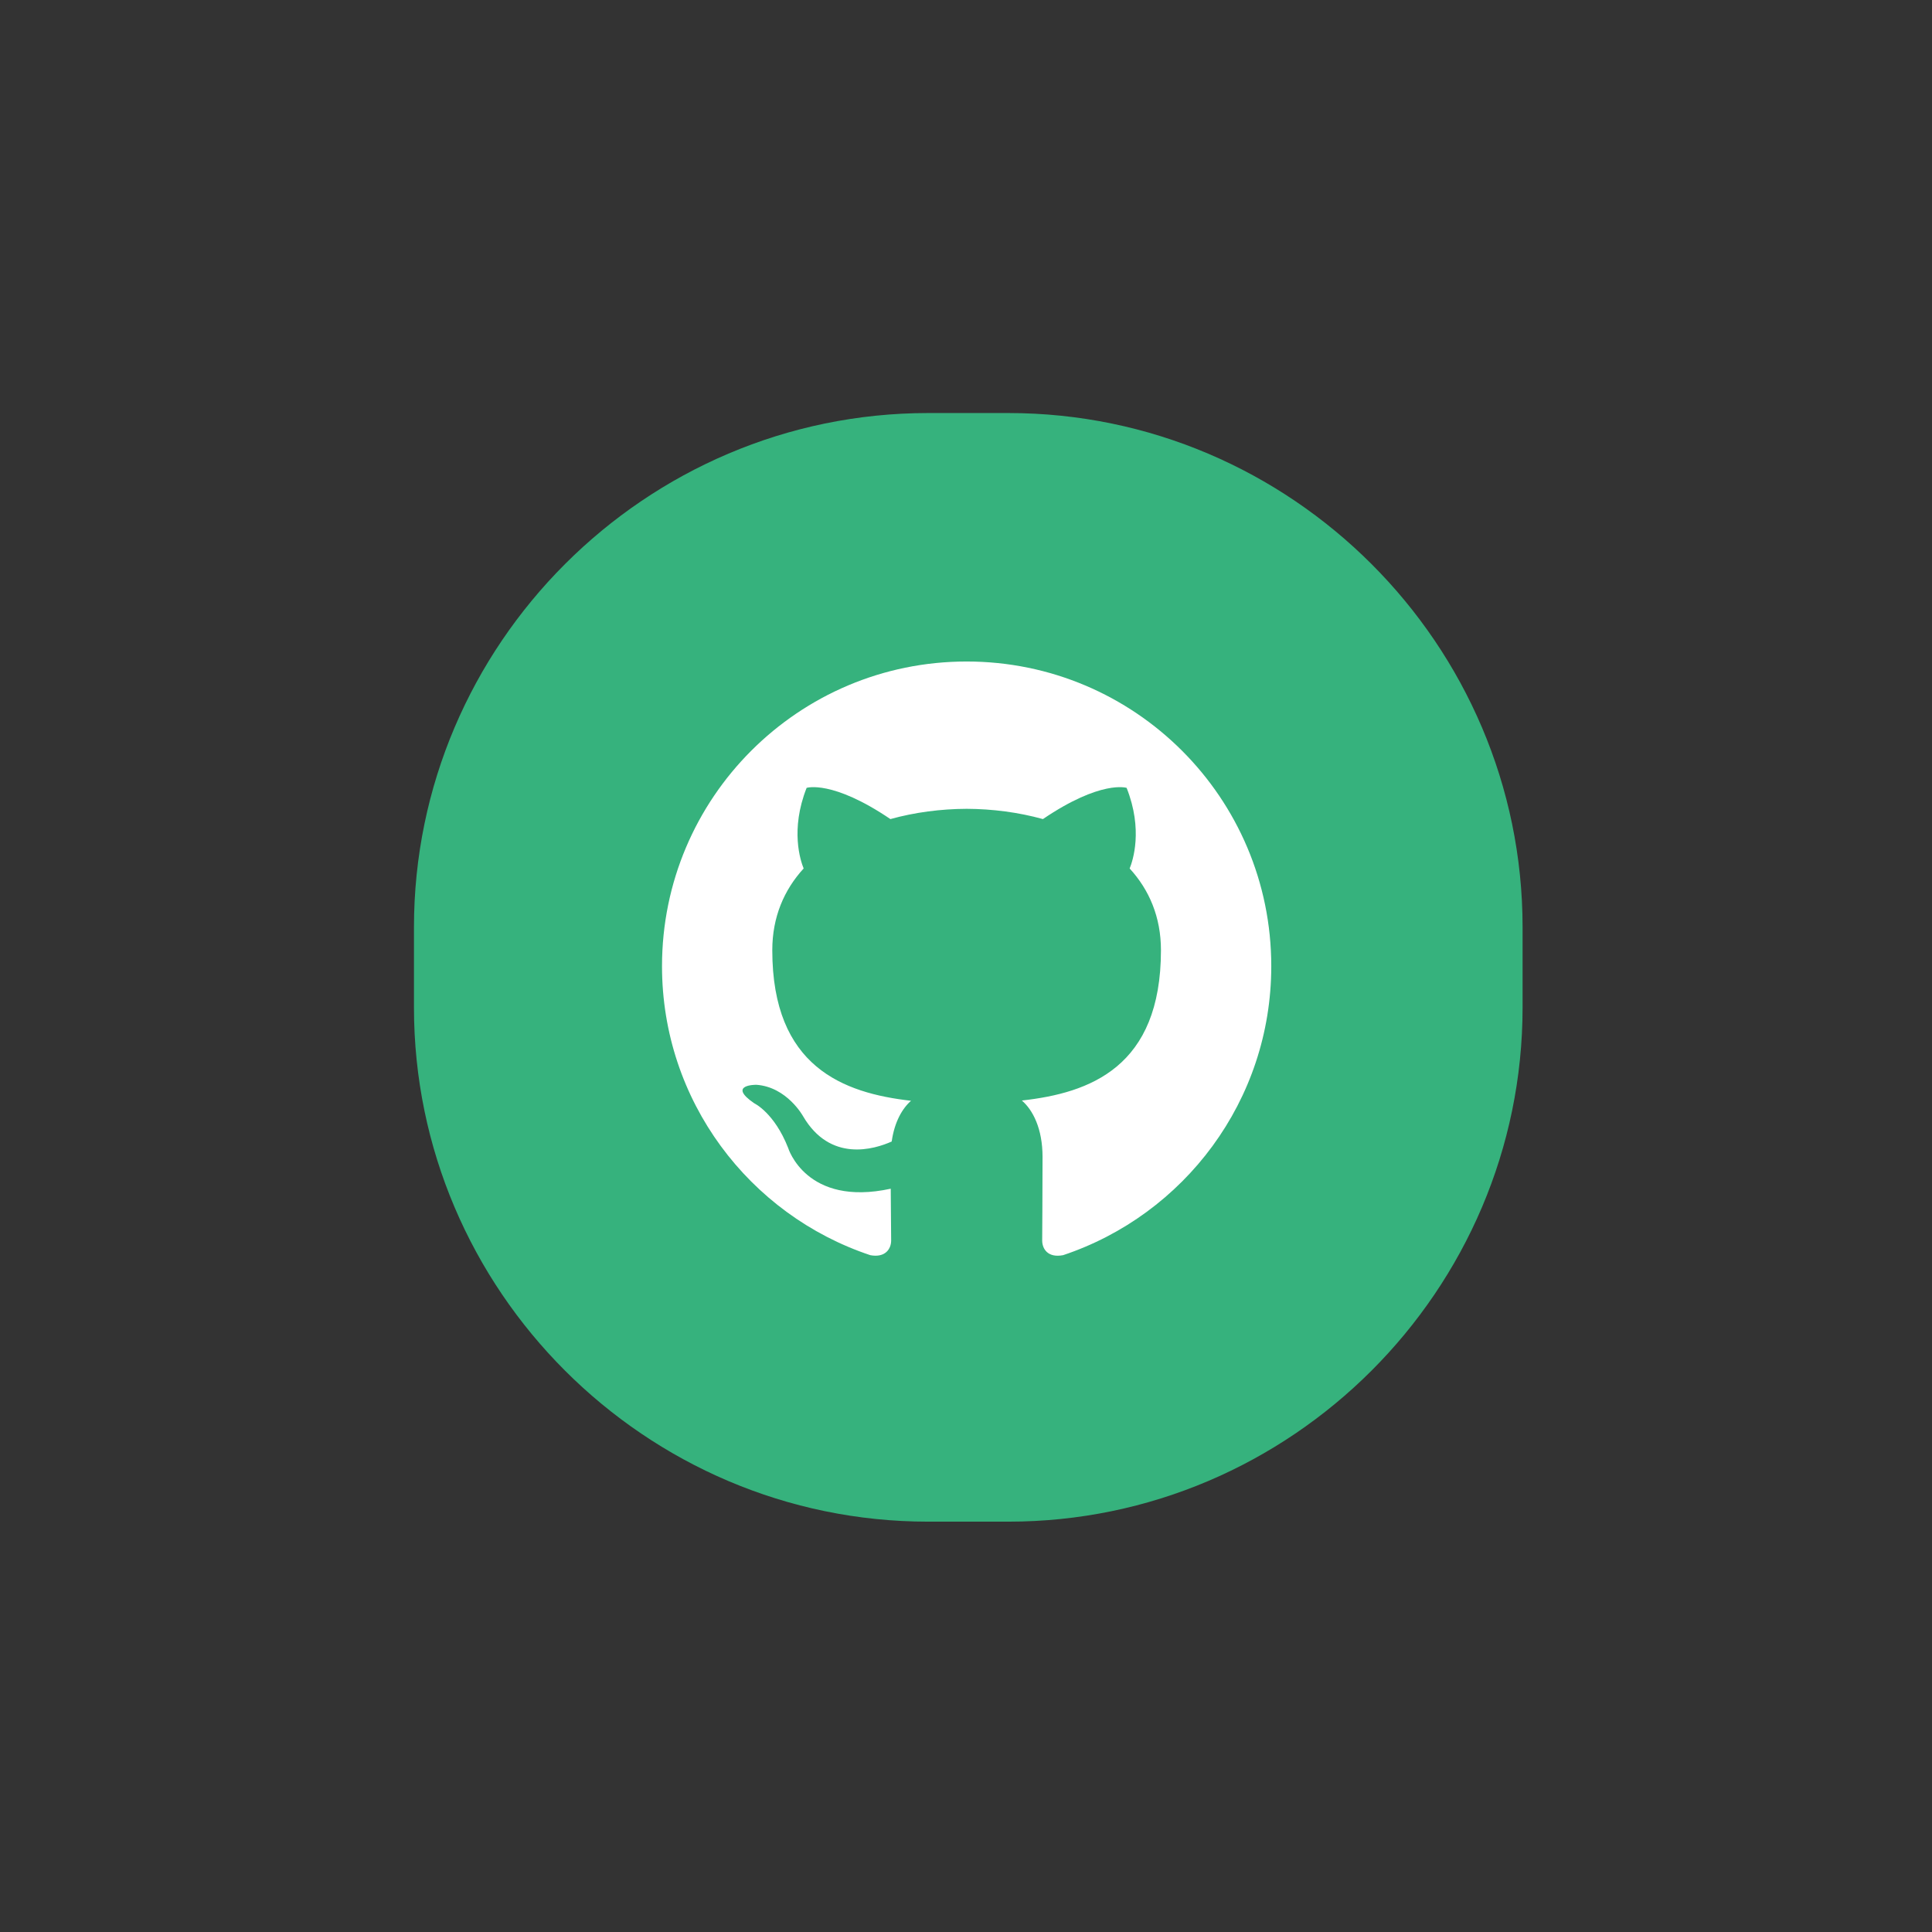 <svg xmlns="http://www.w3.org/2000/svg" viewBox="0 0 1024 1024" width="1024" height="1024">
	<rect x="0" y="0" width="1024" height="1024" fill="#333333" stroke="none"/>
	<style>
		tspan { white-space:pre }
		.shp0 { fill: #36b27d } 
		.shp1 { fill: #ffffff } 
	</style>
	<path id="Layer" class="shp0" d="M534.49 806.51L491.92 806.51C342.04 806.51 219.41 683.88 219.41 534L219.41 491.43C219.41 341.55 342.04 218.92 491.92 218.92L534.49 218.92C684.37 218.92 807 341.55 807 491.43L807 534C807 683.88 684.37 806.51 534.49 806.51Z" />
	<path id="Layer" class="shp1" d="M512.33 350.61C423.18 350.61 350.88 422.9 350.88 512.08C350.88 583.41 397.14 643.93 461.31 665.28C469.38 666.76 472.33 661.78 472.33 657.5C472.33 653.67 472.19 643.51 472.11 630.04C427.2 639.79 417.72 608.39 417.72 608.39C410.38 589.74 399.79 584.78 399.79 584.78C385.13 574.76 400.9 574.96 400.9 574.96C417.1 576.1 425.63 591.6 425.63 591.6C440.04 616.27 463.42 609.15 472.62 605.02C474.09 594.58 478.26 587.47 482.87 583.43C447.02 579.36 409.33 565.5 409.33 503.63C409.33 486.01 415.62 471.59 425.95 460.31C424.29 456.22 418.75 439.8 427.53 417.58C427.53 417.58 441.09 413.23 471.93 434.13C484.81 430.55 498.62 428.75 512.35 428.69C526.06 428.75 539.88 430.55 552.77 434.13C583.6 413.23 597.13 417.58 597.13 417.58C605.94 439.8 600.4 456.22 598.74 460.31C609.08 471.59 615.33 486 615.33 503.63C615.33 565.66 577.58 579.31 541.61 583.3C547.41 588.29 552.57 598.14 552.57 613.2C552.57 634.79 552.38 652.2 552.38 657.5C552.38 661.82 555.29 666.84 563.48 665.26C627.58 643.87 673.8 583.39 673.8 512.08C673.8 422.9 601.51 350.61 512.33 350.61Z" />
</svg>